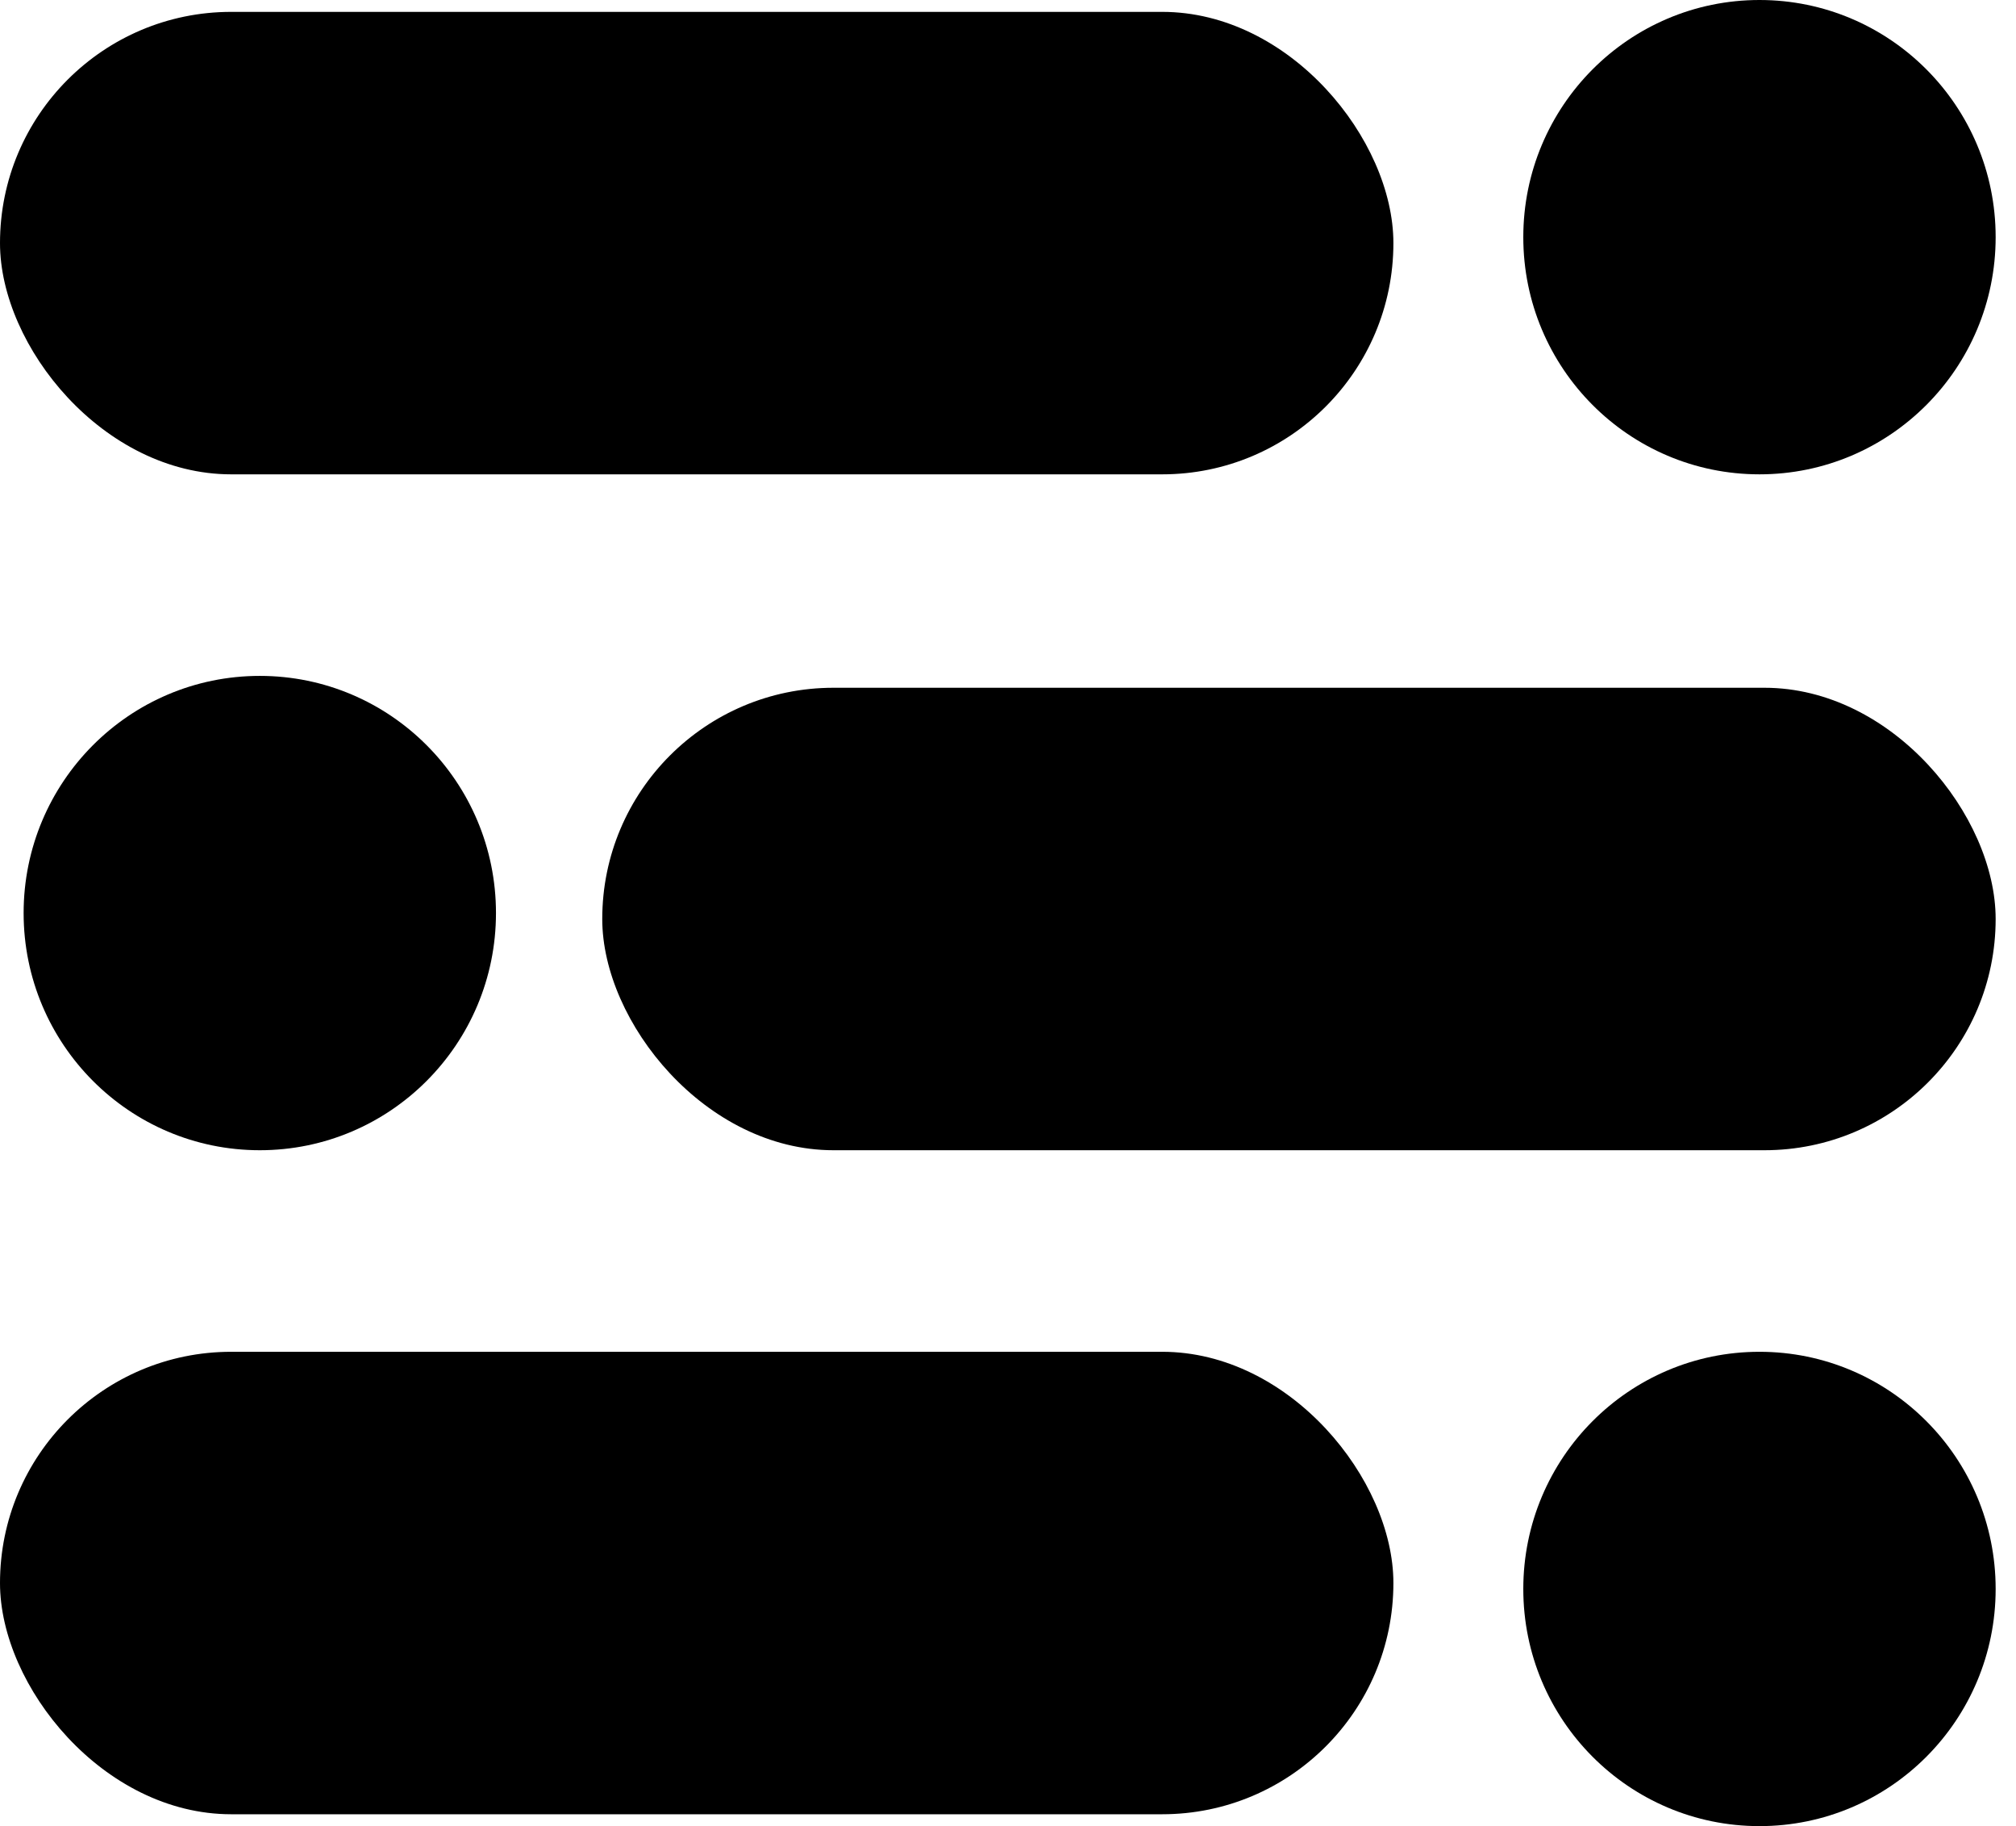 <?xml version="1.0" encoding="UTF-8"?>
<svg width="53px" height="48px" viewBox="0 0 53 48" version="1.1" xmlns="http://www.w3.org/2000/svg" xmlns:xlink="http://www.w3.org/1999/xlink">
    <!-- Generator: Sketch 46.1 (44463) - http://www.bohemiancoding.com/sketch -->
    <title>Group 4</title>
    <desc>Created with Sketch.</desc>
    <defs></defs>
    <g id="Page-1" stroke="none" stroke-width="1" fill="none" fill-rule="evenodd">
        <g id="Artboard-Copy-5" transform="translate(-828, -2402)" fill="#000000">
            <g id="Group-4" transform="translate(828, 2402)">
                <rect id="Rectangle" x="0" y="0.312" width="36.632" height="12.156" rx="6.078"></rect>
                <rect id="Rectangle-Copy-2" x="15.833" y="18.078" width="36.632" height="12.156" rx="6.078"></rect>
                <rect id="Rectangle-Copy" x="0" y="35.532" width="36.632" height="12.156" rx="6.078"></rect>
                <ellipse id="Oval" cx="46.256" cy="6.234" rx="6.209" ry="6.234"></ellipse>
                <ellipse id="Oval-Copy-2" cx="46.256" cy="41.766" rx="6.209" ry="6.234"></ellipse>
                <ellipse id="Oval-Copy" cx="6.83" cy="24" rx="6.209" ry="6.234"></ellipse>
            </g>
        </g>
    </g>
</svg>